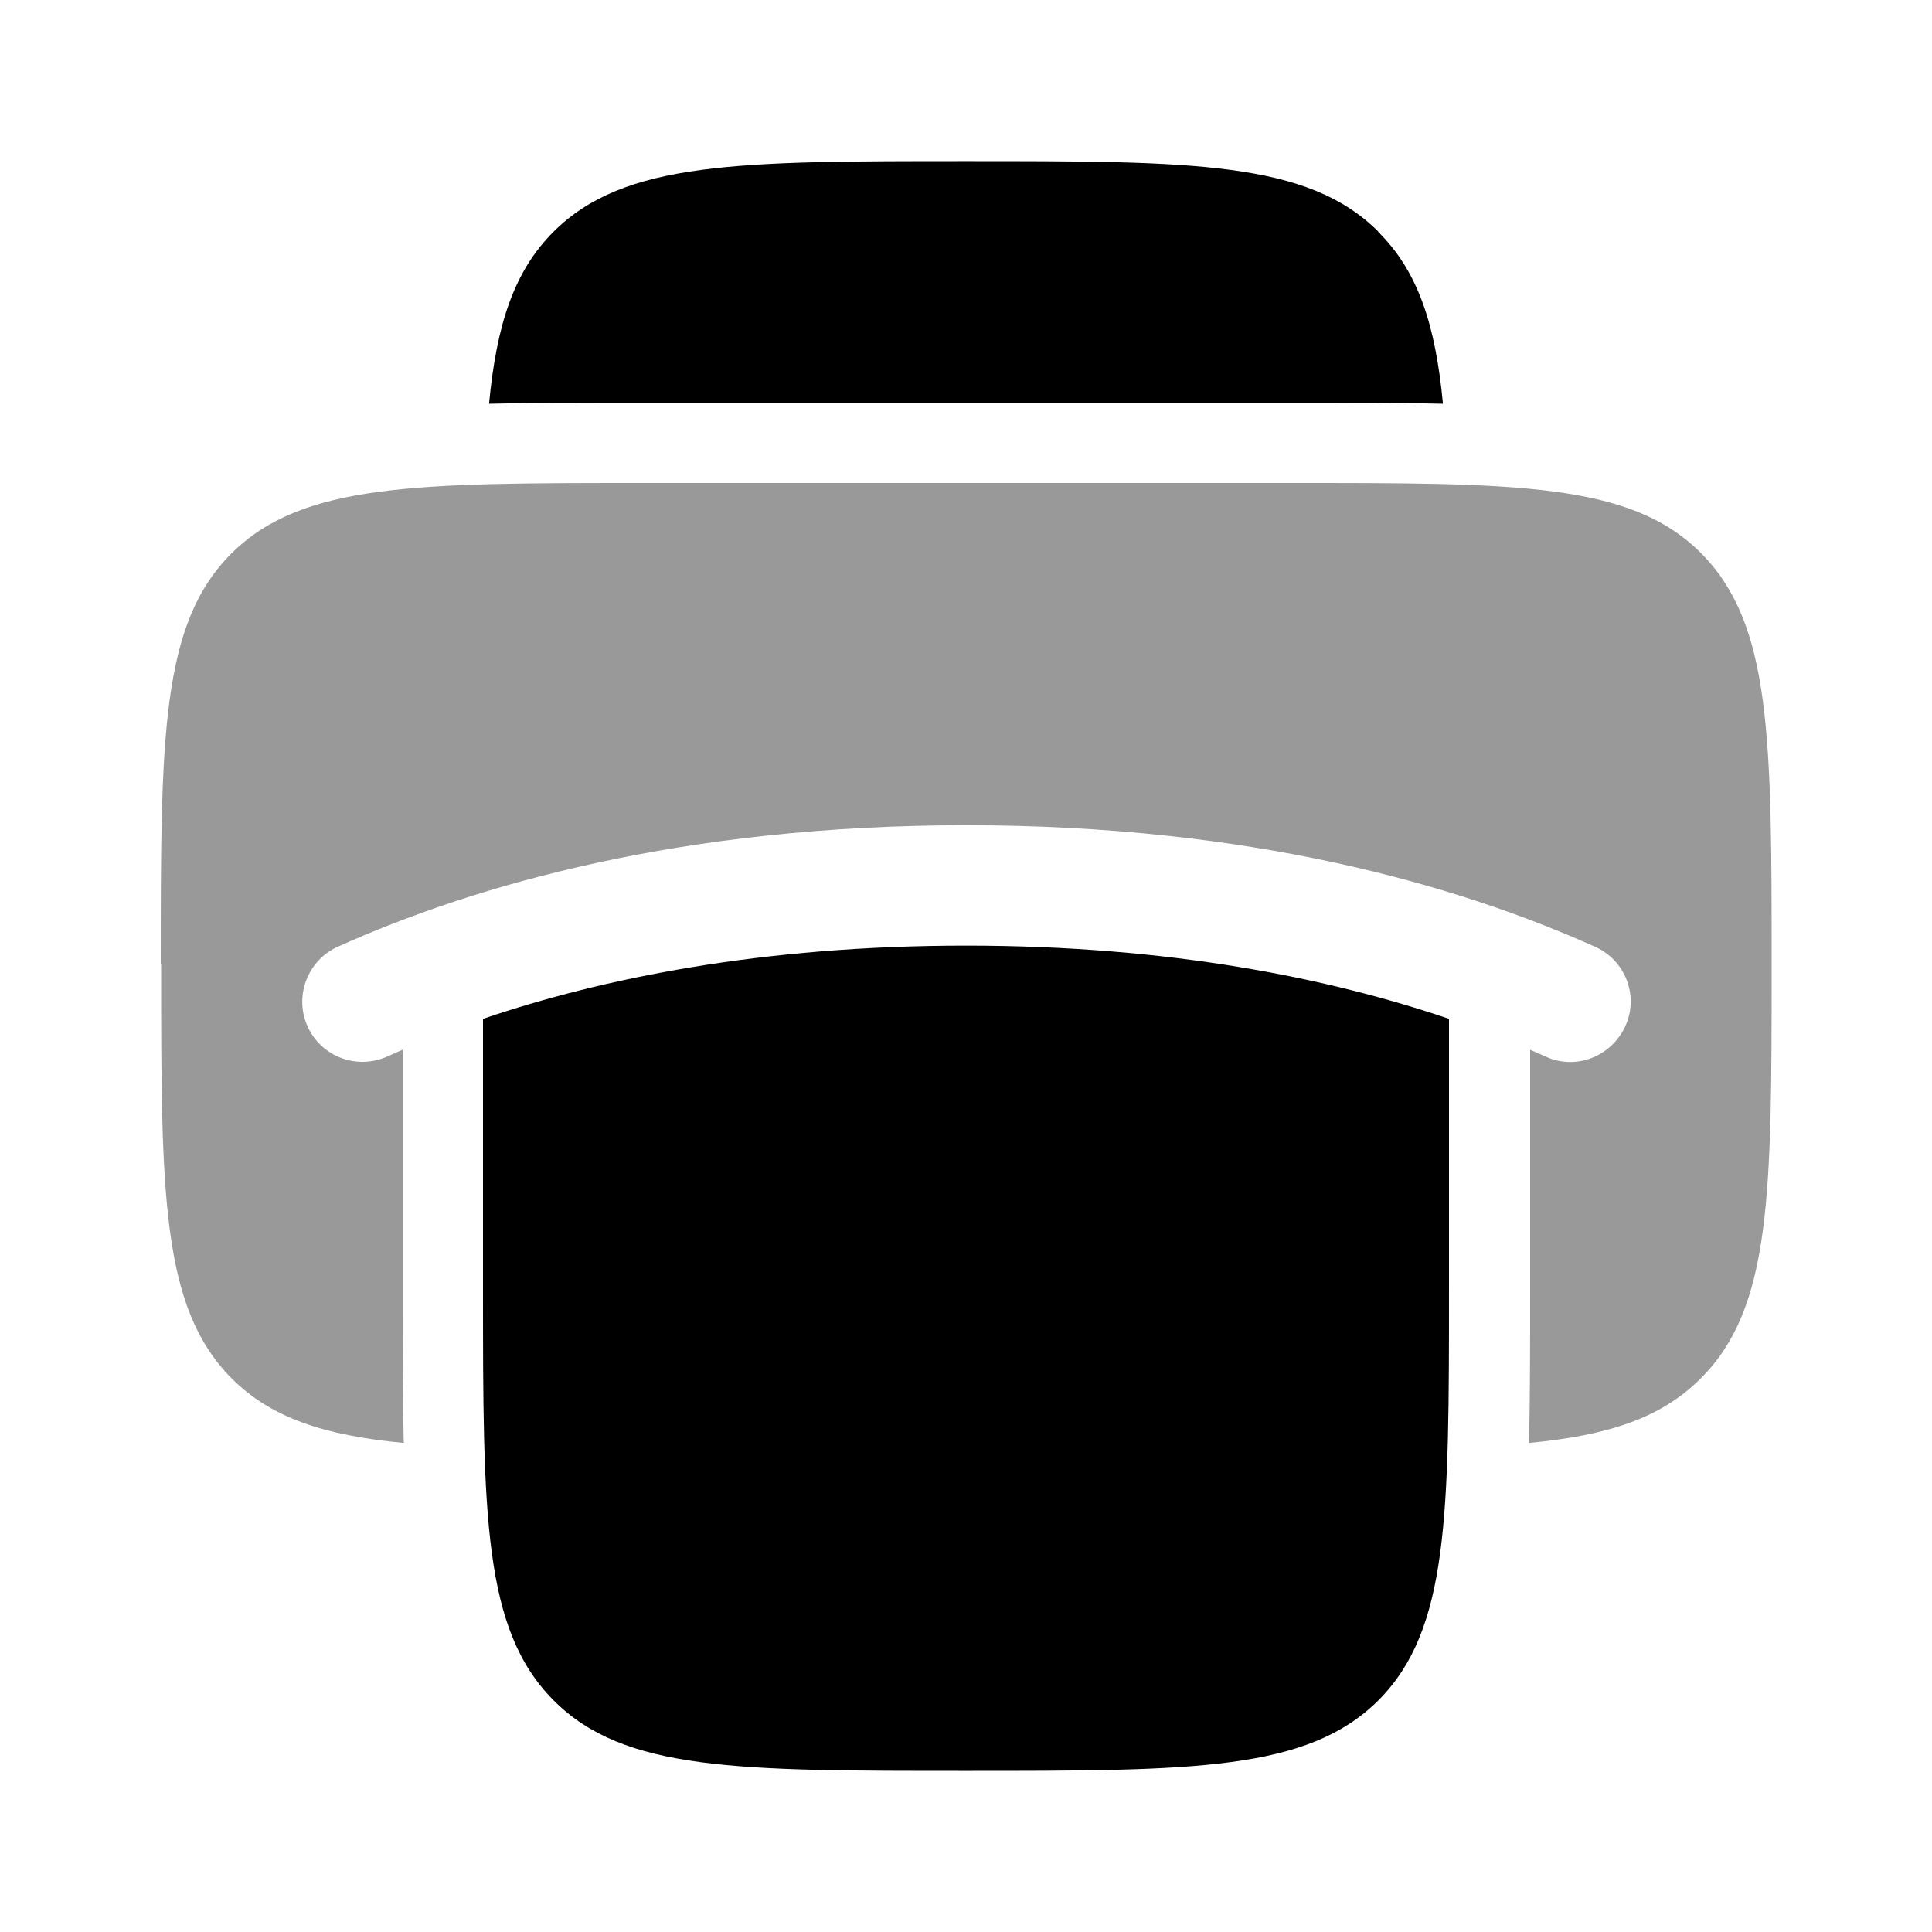 <svg xmlns="http://www.w3.org/2000/svg" viewBox="0 0 512 512"><!--!Font Awesome Pro 6.6.0 by @fontawesome - https://fontawesome.com License - https://fontawesome.com/license (Commercial License) Copyright 2024 Fonticons, Inc.--><path class="fa-secondary" opacity=".4" d="M42.7 255.6l0 .4c0 60.3 0 90.5 18.7 109.3C71.9 375.8 86 380.4 107 382.4c-.3-11.9-.3-25.1-.3-39.6l0-64.6c-1.4 .6-2.8 1.2-4.1 1.8c-8.1 3.6-17.5 0-21.1-8s0-17.5 8-21.1c36.7-16.5 91.5-32.2 166.6-32.2s129.8 15.7 166.6 32.2c8.1 3.6 11.7 13.1 8 21.1s-13.1 11.7-21.1 8c-1.3-.6-2.7-1.2-4.1-1.8l0 64.6c0 14.5 0 27.6-.3 39.6c21-2 35.1-6.6 45.6-17.2c18.7-18.7 18.7-48.9 18.7-109.3s0-90.5-18.7-109.3S401.7 128 341.3 128l-170.7 0c-60.3 0-90.5 0-109.3 18.7c-18.7 18.7-18.7 48.8-18.7 108.9z"/><path class="fa-primary" d="M365.3 450.6C384 431.8 384 401.7 384 341.3l0-71.3c-31.5-10.7-73.8-19.4-128-19.4s-96.5 8.7-128 19.4v71.3c0 60.3 0 90.5 18.7 109.3s48.9 18.7 109.3 18.7s90.5 0 109.3-18.7zm0-389.2C346.5 42.7 316.3 42.7 256 42.7s-90.5 0-109.3 18.7C136.2 71.9 131.6 86 129.6 107c11.9-.3 25.1-.3 39.6-.3H342.8c14.5 0 27.6 0 39.6 .3c-2-21-6.6-35.1-17.2-45.6z"/></svg>
